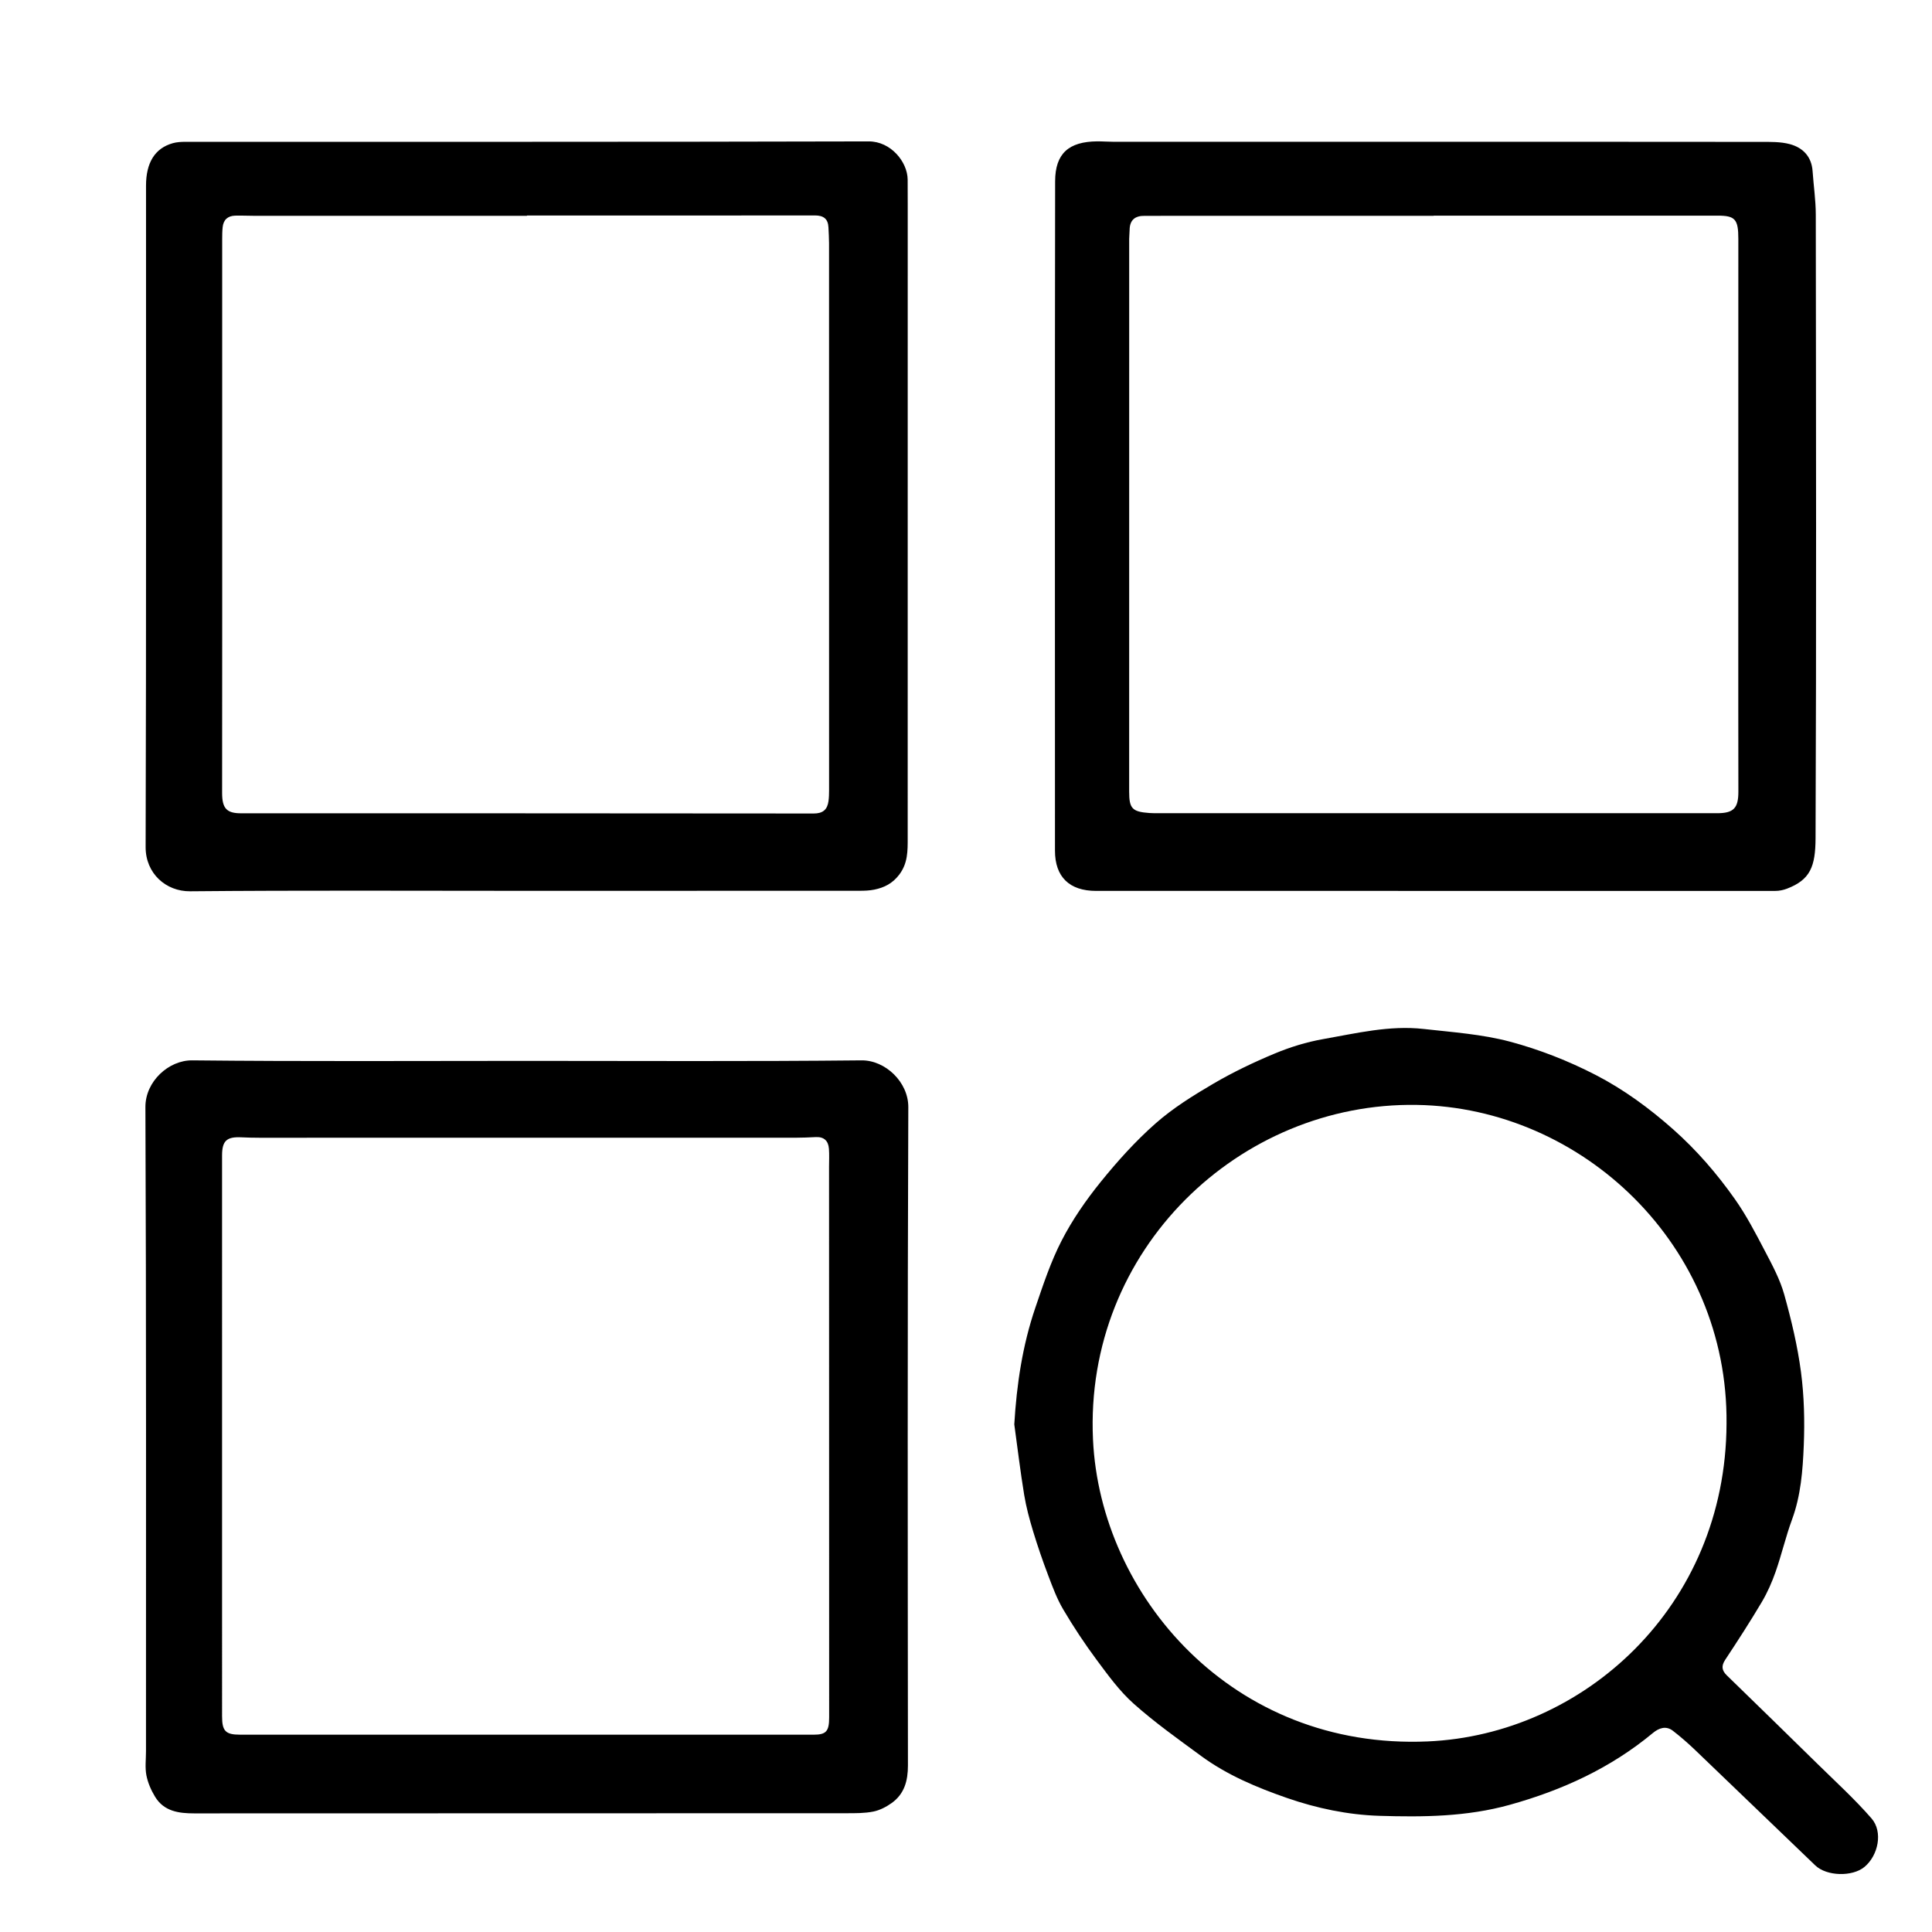 <?xml version="1.0" standalone="no"?><!DOCTYPE svg PUBLIC "-//W3C//DTD SVG 1.1//EN" "http://www.w3.org/Graphics/SVG/1.1/DTD/svg11.dtd"><svg t="1580722201692" class="icon" viewBox="0 0 1024 1024" version="1.1" xmlns="http://www.w3.org/2000/svg" p-id="3058" xmlns:xlink="http://www.w3.org/1999/xlink" width="48" height="48"><defs><style type="text/css"></style></defs><path d="M279.245 562.289c59.121 0 118.241 0.343 177.357-0.276 12.616-0.138 24.878 11.505 24.822 24.801-0.471 116.306-0.307 232.607-0.2 348.913 0.005 8.105-1.869 15.084-8.607 19.907-2.883 2.063-6.313 3.84-9.743 4.531-4.598 0.922-9.446 0.876-14.188 0.881-115.251 0.051-230.497 0.041-345.743 0.082-8.228 0.005-16.041-1.075-20.746-8.806-2.115-3.471-3.84-7.429-4.608-11.387-0.788-4.07-0.215-8.417-0.215-12.636-0.015-113.838 0.179-227.681-0.307-341.519-0.056-13.635 12.38-24.904 24.812-24.771C161.004 562.642 220.124 562.294 279.245 562.289L279.245 562.289 279.245 562.289zM278.666 919.424c50.847 0 101.699-0.005 152.55 0 6.656 0 8.253-1.772 8.253-9.149-0.015-97.3-0.041-194.601-0.056-291.907 0-3.159 0.179-6.344-0.061-9.492-0.307-4.142-2.54-6.395-6.917-6.195-3.692 0.174-7.378 0.343-11.075 0.343-94.664 0.02-189.322 0.015-283.986 0.005-3.164 0-6.333-0.077-9.492-0.23-7.813-0.374-10.184 1.925-10.184 9.661 0.015 99.062 0.02 198.124 0.005 297.185 0 7.813 1.812 9.769 9.467 9.769C177.674 919.409 228.173 919.414 278.666 919.424L278.666 919.424 278.666 919.424zM277.627 472.161c-58.952 0-117.908-0.312-176.855 0.236-12.79 0.123-23.634-9.431-23.588-23.45 0.348-116.849 0.189-233.692 0.21-350.541 0.005-12.283 4.772-19.84 14.141-22.502 2.156-0.609 4.506-0.732 6.769-0.737 120.719-0.036 241.434 0.097 362.148-0.22 11.735-0.036 20.541 10.906 20.623 20.224 0.036 4.577 0.036 9.155 0.036 13.727 0.005 111.744 0.015 223.488-0.015 335.232 0 6.804 0.128 13.445-4.552 19.538-3.579 4.649-7.905 6.774-13.143 7.854-2.56 0.522-5.248 0.609-7.875 0.609C396.232 472.161 336.927 472.156 277.627 472.161L277.627 472.161 277.627 472.161zM279.301 114.232c0 0.046 0 0.097 0 0.143-48.394 0-96.788 0-145.183 0-3.169 0-6.339-0.179-9.498-0.077-3.907 0.118-6.221 2.207-6.615 6.139C117.786 122.532 117.76 124.652 117.76 126.761c0 65.992 0.015 131.978 0.015 197.975 0 31.852-0.051 63.698-0.051 95.555 0 8.233 2.473 10.772 10.03 10.772 101.181 0 202.368 0.005 303.555 0.108 4.854 0.005 7.219-2.079 7.818-6.595 0.251-1.915 0.302-3.86 0.302-5.786 0.01-96.614 0-193.219-0.02-289.833 0-2.811-0.184-5.627-0.312-8.433-0.21-4.613-2.688-6.344-7.229-6.339C381.01 114.258 330.153 114.232 279.301 114.232L279.301 114.232zM761.016 75.156c57.37 0 114.734-0.026 172.099 0.046 5.212 0.005 10.629-0.133 15.565 1.203 6.892 1.859 11.5 6.579 12.032 14.316 0.527 7.685 1.684 15.36 1.69 23.04 0.128 110.162 0.338 220.319-0.118 330.481-0.067 15.078-2.811 22.052-15.155 26.772-1.915 0.732-4.076 1.188-6.124 1.188-120.013 0.036-240.026 0.015-360.038-0.005-14.188 0-21.801-7.444-21.806-21.325-0.01-118.257-0.102-236.508 0.082-354.765 0.026-14.843 7.296-21.053 22.292-21.187 2.816-0.02 5.627 0.22 8.433 0.22C646.984 75.162 704 75.156 761.016 75.156L761.016 75.156zM759.869 114.314c0 0.02 0 0.041 0 0.067-47.34 0-94.669 0-142.013 0-3.697 0-7.388 0.102-11.085 0.026-5.135-0.102-7.982 2.14-8.049 7.465-0.02 1.577-0.23 3.164-0.23 4.746-0.015 97.664-0.026 195.333-0.015 293.002 0 8.94 1.654 10.634 10.66 11.29 0.876 0.061 1.756 0.102 2.637 0.102 99.43 0.01 198.861 0.026 298.281 0.01 8.781 0 11.325-2.652 11.32-11.397-0.005-15.314-0.046-30.623-0.046-45.932 0-82.36 0.015-164.716 0.026-247.076 0-10.47-1.705-12.324-11.013-12.319C860.18 114.314 810.025 114.309 759.869 114.314L759.869 114.314 759.869 114.314zM537.595 754.949c1.26-21.238 4.347-41.825 11.121-61.732 4.116-12.093 8.161-24.387 13.983-35.686 5.652-10.982 12.841-21.376 20.618-31.002 8.904-11.013 18.509-21.699 29.117-31.053 9.242-8.161 19.958-14.828 30.648-21.089 10.388-6.083 21.356-11.331 32.476-15.964 8.218-3.43 16.952-6.129 25.708-7.67 17.592-3.087 35.2-7.414 53.258-5.386 15.329 1.725 30.961 2.785 45.763 6.723 15.606 4.163 30.996 10.204 45.348 17.603 14.868 7.654 28.503 17.644 41.211 28.908 12.442 11.034 23.142 23.444 32.63 36.879 6.129 8.668 11.075 18.237 16.02 27.679 3.891 7.419 7.956 14.981 10.189 22.968 3.768 13.476 7.045 27.218 8.873 41.068 1.69 12.826 2.002 25.964 1.48 38.912-0.543 13.24-1.536 26.568-6.241 39.327-3.318 9.011-5.473 18.452-8.643 27.52-1.946 5.576-4.372 11.09-7.368 16.159-6.149 10.368-12.708 20.5-19.354 30.556-2.196 3.308-1.874 5.683 0.824 8.315 16.01 15.565 32.02 31.155 47.949 46.812 9.713 9.544 19.84 18.765 28.749 29.01 6.17 7.096 3.579 19.63-3.748 25.708-6.4 5.304-20.029 4.982-26.081-0.814-21.207-20.321-42.327-40.724-63.544-61.036-3.794-3.625-7.757-7.117-11.909-10.312-3.686-2.842-7.439-1.454-10.619 1.183-22.369 18.57-48 30.316-75.914 38.077-22.764 6.323-45.86 6.528-69.018 5.816-16.707-0.522-33.254-3.999-48.983-9.457-15.954-5.54-31.729-12.14-45.527-22.272-12.129-8.904-24.453-17.669-35.671-27.643-7.521-6.687-13.619-15.114-19.676-23.265-6.359-8.556-12.268-17.495-17.69-26.675-3.354-5.658-5.678-11.965-8.023-18.156-2.918-7.68-5.596-15.468-7.982-23.332-1.92-6.349-3.666-12.805-4.741-19.338C540.8 779.884 539.31 767.401 537.595 754.949L537.595 754.949 537.595 754.949zM915.098 754.565c0.911-94.346-76.18-167.485-164.188-168.94-93.788-1.551-176.323 76.539-171.597 177.403 3.876 82.56 73.81 164.49 177.413 159.964C839.035 919.404 914.693 851.881 915.098 754.565L915.098 754.565z" p-id="3059"></path></svg>